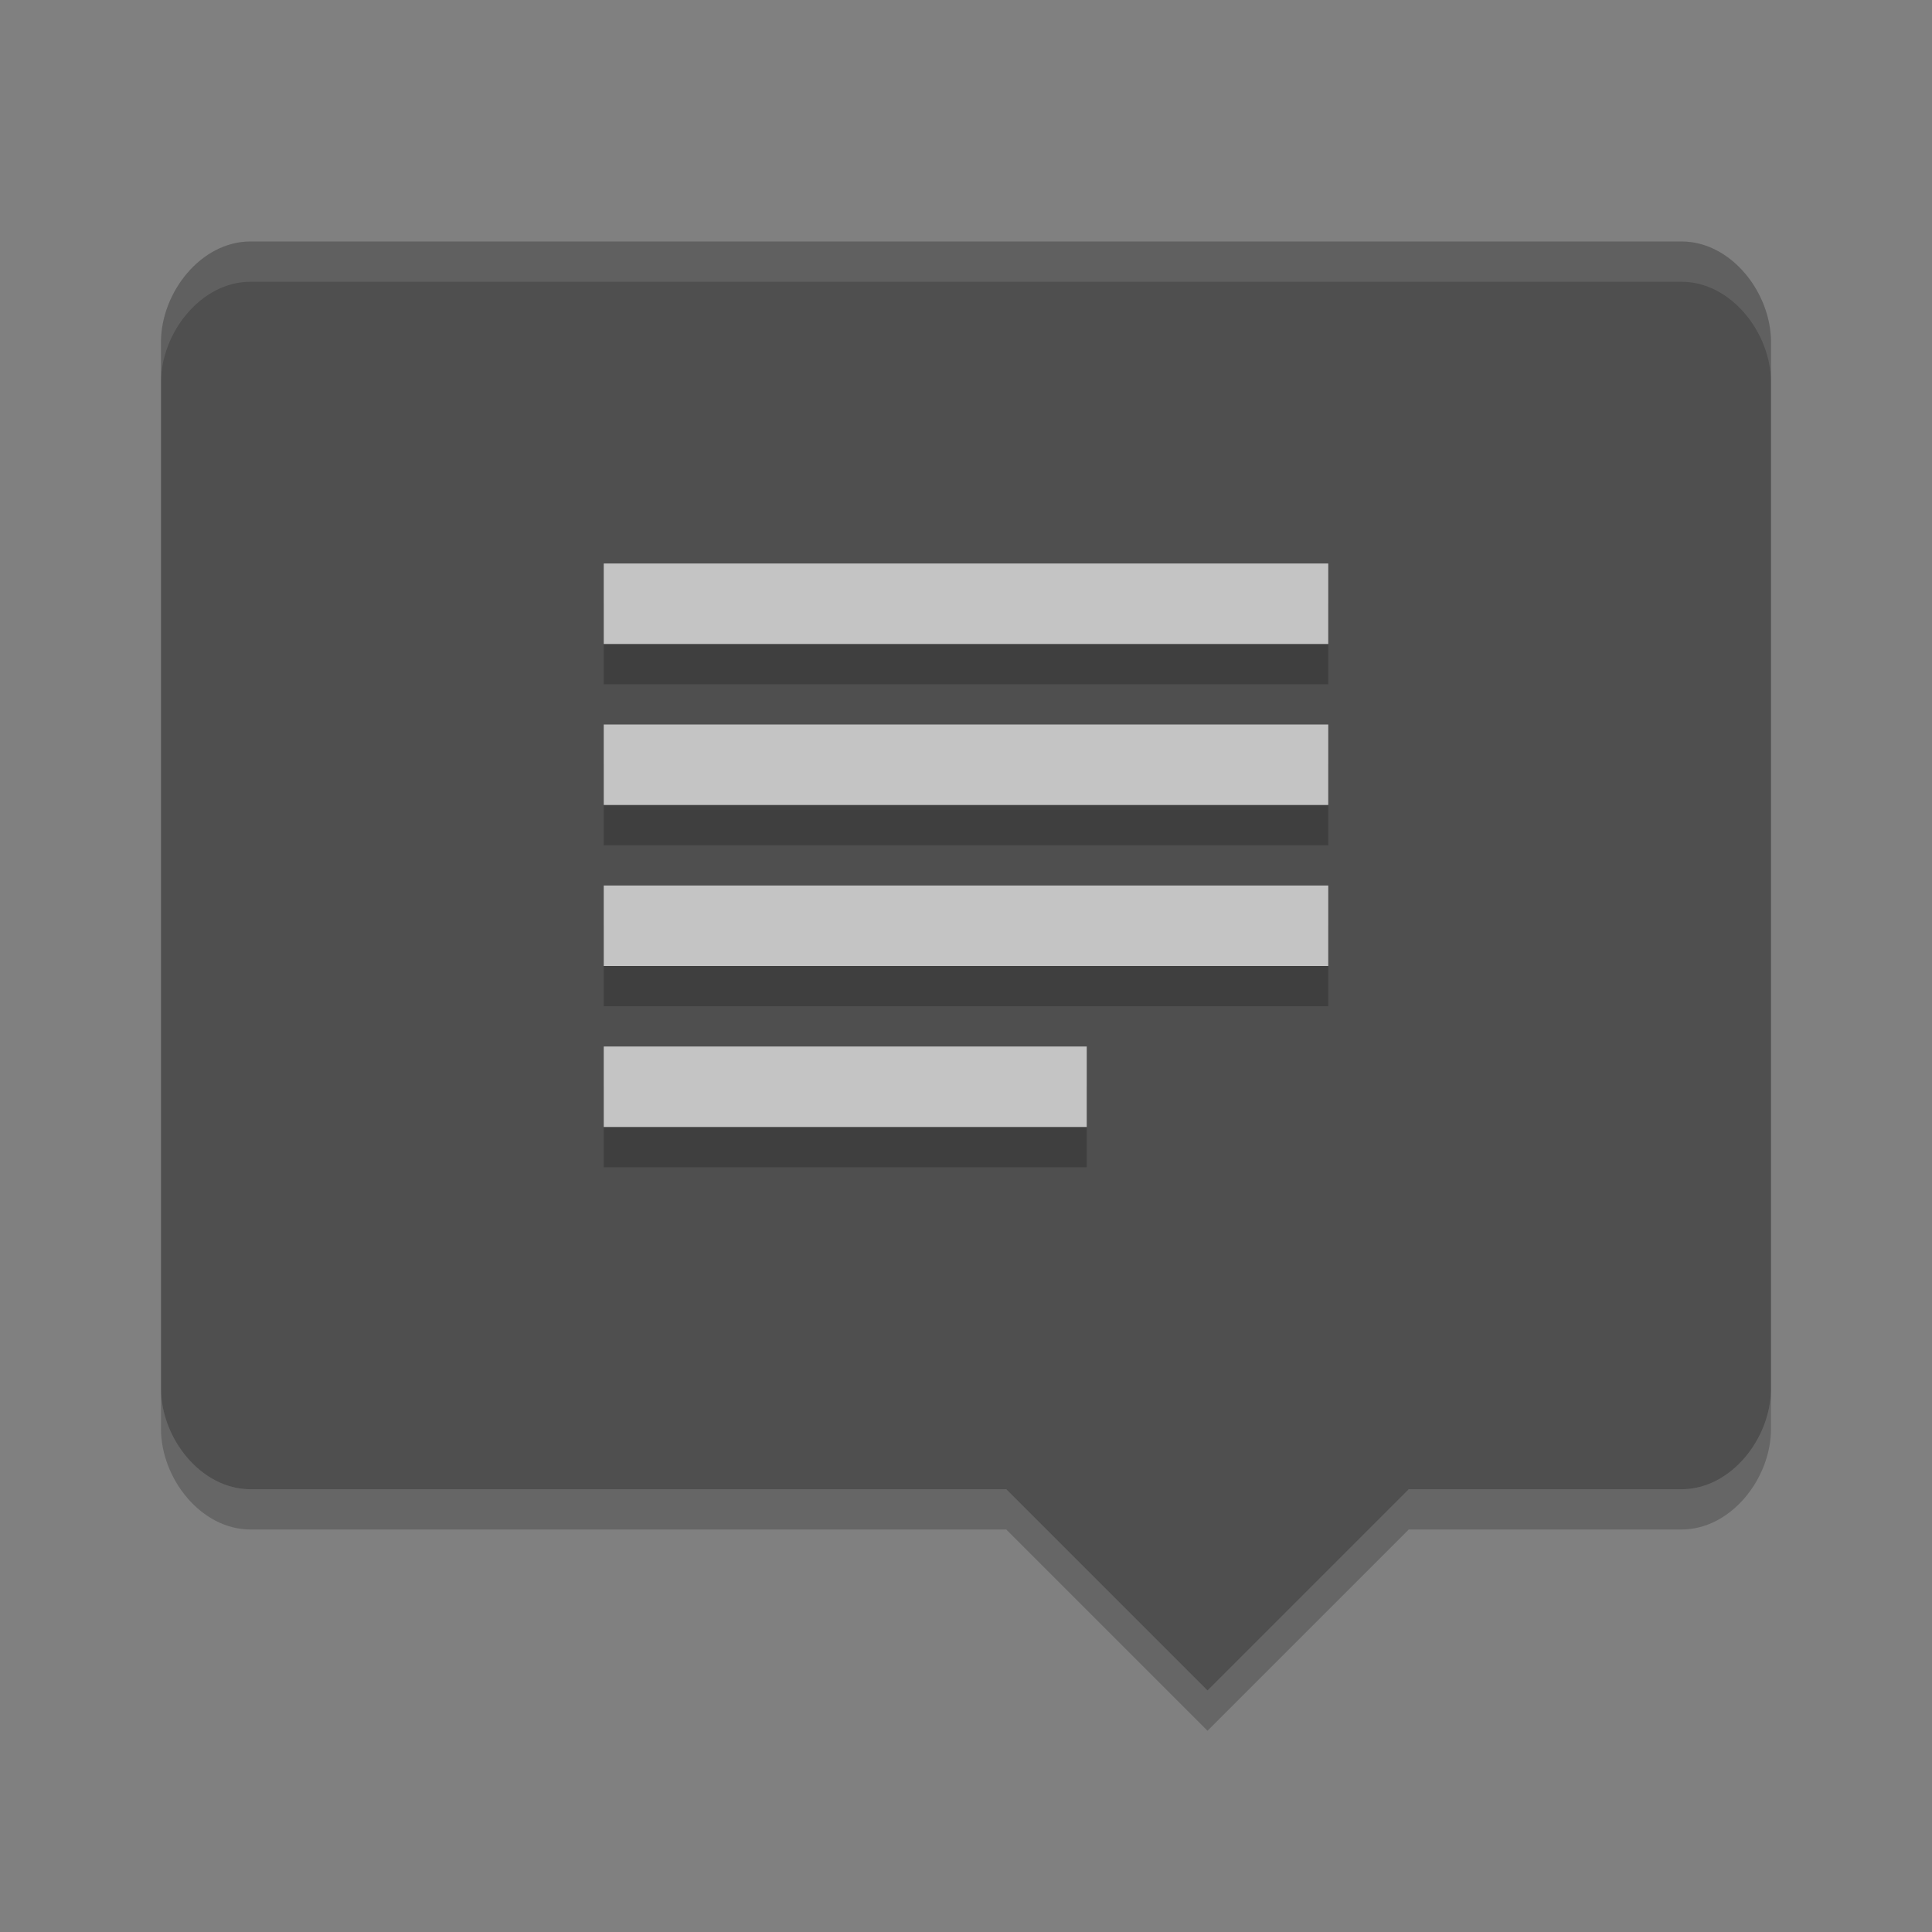 <svg xmlns="http://www.w3.org/2000/svg" width="48" height="48" version="1">
 <rect width="100%" height="100%" fill="#808080" stroke="none"/>
 <path fill="#4f4f4f" d="m6.222 6c-1.231 0-2.222 1.269-2.222 2.5v26c0 1.231 0.991 2.5 2.222 2.5h18.778l5 5 5-5h6.778c1.231 0 2.222-1.269 2.222-2.5v-26c0-1.231-0.991-2.5-2.222-2.5z"/>
 <path opacity=".2" d="m4 34.5v1c0 1.231 0.992 2.5 2.223 2.5h18.777l5 5 5-5h6.777c1.231 0 2.223-1.269 2.223-2.5v-1c0 1.231-0.992 2.5-2.223 2.5h-6.777l-5 5-5-5h-18.777c-1.232 0-2.223-1.269-2.223-2.5z"/>
 <path fill="#fff" opacity=".1" d="m6.223 6c-1.231 0-2.223 1.269-2.223 2.5v1c0-1.231 0.992-2.5 2.223-2.5h35.554c1.231 0 2.223 1.269 2.223 2.5v-1c0-1.231-0.992-2.5-2.223-2.5h-35.554z"/>
 <path opacity=".2" d="m15 29v-2h12v2zm0-4v-2h18v2zm0-4v-2h18v2zm0-4v-2h18v2z"/>
 <path fill="#c4c4c4" d="m15 28v-2h12v2zm0-4v-2h18v2zm0-4v-2h18v2zm0-4v-2h18v2z"/>
</svg>
